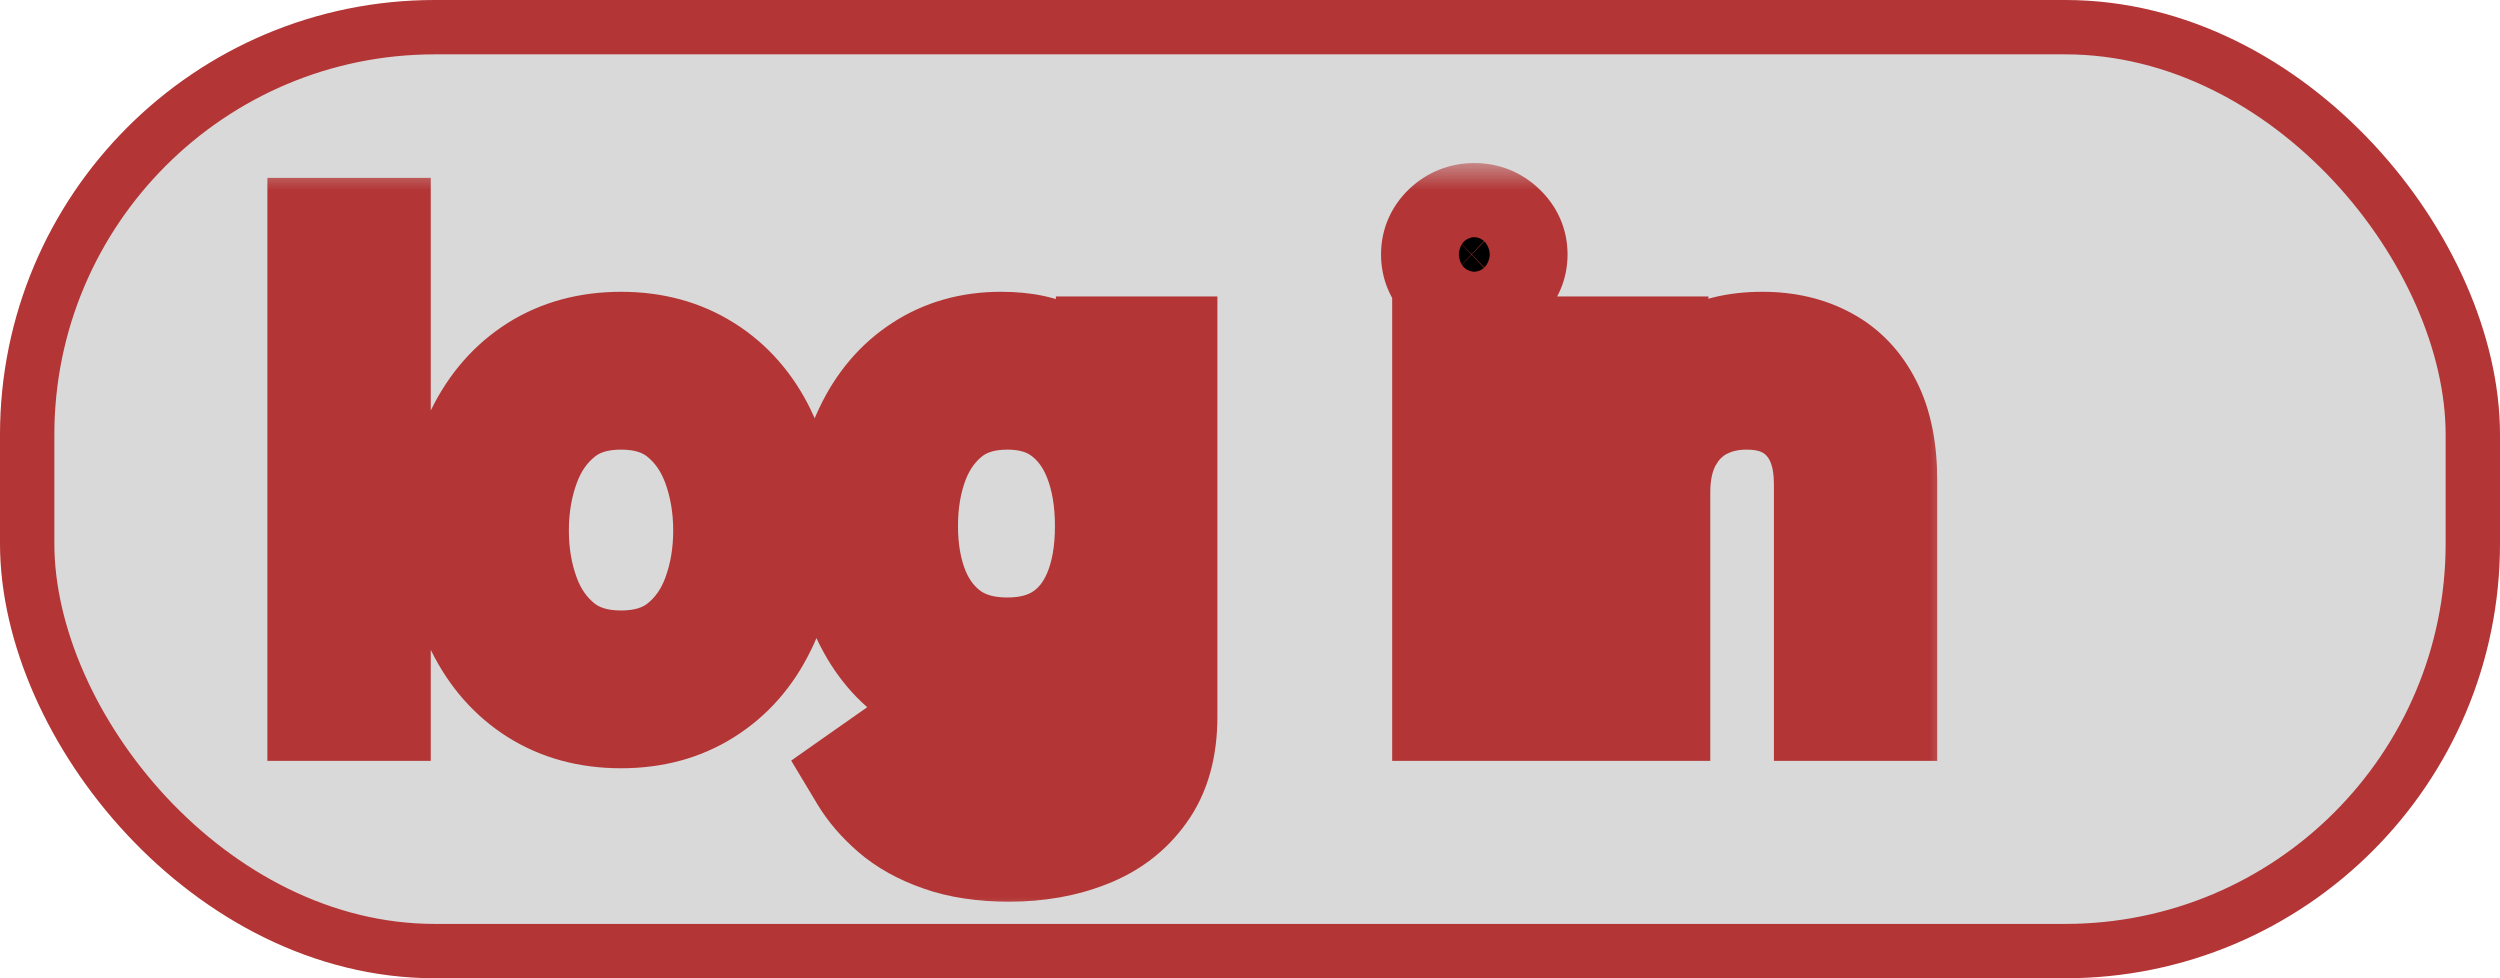 <svg width="46" height="18" viewBox="0 0 46 18" fill="none" xmlns="http://www.w3.org/2000/svg">
<rect x="0.5" y="0.5" width="45" height="17" rx="7.5" fill="#D9D9D9" stroke="#B33535"/>
<mask id="path-2-outside-1_0_1" maskUnits="userSpaceOnUse" x="4" y="3" width="32" height="14" fill="black">
<rect fill="white" x="4" y="3" width="32" height="14"/>
<path d="M6.926 4.273V13H5.92V4.273H6.926ZM11.427 13.136C10.836 13.136 10.318 12.996 9.872 12.714C9.429 12.433 9.082 12.04 8.832 11.534C8.585 11.028 8.461 10.438 8.461 9.761C8.461 9.08 8.585 8.484 8.832 7.976C9.082 7.467 9.429 7.072 9.872 6.791C10.318 6.51 10.836 6.369 11.427 6.369C12.018 6.369 12.535 6.51 12.978 6.791C13.424 7.072 13.771 7.467 14.018 7.976C14.268 8.484 14.393 9.08 14.393 9.761C14.393 10.438 14.268 11.028 14.018 11.534C13.771 12.04 13.424 12.433 12.978 12.714C12.535 12.996 12.018 13.136 11.427 13.136ZM11.427 12.233C11.876 12.233 12.245 12.118 12.535 11.888C12.825 11.658 13.039 11.355 13.179 10.98C13.318 10.605 13.387 10.199 13.387 9.761C13.387 9.324 13.318 8.916 13.179 8.538C13.039 8.161 12.825 7.855 12.535 7.622C12.245 7.389 11.876 7.273 11.427 7.273C10.978 7.273 10.609 7.389 10.319 7.622C10.03 7.855 9.815 8.161 9.676 8.538C9.537 8.916 9.467 9.324 9.467 9.761C9.467 10.199 9.537 10.605 9.676 10.98C9.815 11.355 10.03 11.658 10.319 11.888C10.609 12.118 10.978 12.233 11.427 12.233ZM18.57 15.591C18.084 15.591 17.667 15.528 17.317 15.403C16.968 15.281 16.677 15.119 16.444 14.918C16.214 14.719 16.03 14.506 15.894 14.278L16.695 13.716C16.786 13.835 16.901 13.972 17.041 14.125C17.18 14.281 17.37 14.416 17.611 14.53C17.856 14.646 18.175 14.704 18.57 14.704C19.099 14.704 19.535 14.577 19.879 14.321C20.222 14.065 20.394 13.665 20.394 13.119V11.79H20.309C20.235 11.909 20.13 12.057 19.994 12.233C19.86 12.406 19.667 12.561 19.414 12.697C19.164 12.831 18.826 12.898 18.4 12.898C17.871 12.898 17.397 12.773 16.977 12.523C16.559 12.273 16.228 11.909 15.984 11.432C15.742 10.954 15.621 10.375 15.621 9.693C15.621 9.023 15.739 8.439 15.975 7.942C16.211 7.442 16.539 7.055 16.959 6.783C17.38 6.507 17.866 6.369 18.417 6.369C18.843 6.369 19.181 6.44 19.431 6.582C19.684 6.722 19.877 6.881 20.011 7.06C20.147 7.236 20.252 7.381 20.326 7.494H20.428V6.455H21.4V13.188C21.4 13.75 21.272 14.207 21.016 14.56C20.764 14.915 20.423 15.175 19.994 15.339C19.567 15.507 19.093 15.591 18.57 15.591ZM18.536 11.994C18.94 11.994 19.28 11.902 19.559 11.717C19.837 11.533 20.049 11.267 20.194 10.921C20.339 10.574 20.411 10.159 20.411 9.676C20.411 9.205 20.34 8.788 20.198 8.428C20.056 8.067 19.846 7.784 19.567 7.58C19.289 7.375 18.945 7.273 18.536 7.273C18.11 7.273 17.755 7.381 17.471 7.597C17.19 7.812 16.978 8.102 16.836 8.466C16.697 8.83 16.627 9.233 16.627 9.676C16.627 10.131 16.698 10.533 16.84 10.882C16.985 11.229 17.198 11.501 17.479 11.7C17.764 11.896 18.116 11.994 18.536 11.994ZM26.616 13V6.455H27.621V13H26.616ZM27.127 5.364C26.931 5.364 26.762 5.297 26.62 5.163C26.481 5.03 26.411 4.869 26.411 4.682C26.411 4.494 26.481 4.334 26.62 4.2C26.762 4.067 26.931 4 27.127 4C27.323 4 27.491 4.067 27.63 4.2C27.772 4.334 27.843 4.494 27.843 4.682C27.843 4.869 27.772 5.03 27.63 5.163C27.491 5.297 27.323 5.364 27.127 5.364ZM30.469 9.062V13H29.463V6.455H30.435V7.477H30.52C30.674 7.145 30.907 6.878 31.219 6.676C31.532 6.472 31.935 6.369 32.429 6.369C32.873 6.369 33.26 6.46 33.593 6.642C33.925 6.821 34.184 7.094 34.368 7.46C34.553 7.824 34.645 8.284 34.645 8.841V13H33.64V8.909C33.64 8.395 33.506 7.994 33.239 7.707C32.972 7.418 32.605 7.273 32.14 7.273C31.819 7.273 31.532 7.342 31.279 7.482C31.029 7.621 30.831 7.824 30.686 8.091C30.541 8.358 30.469 8.682 30.469 9.062Z"/>
</mask>
<path d="M6.926 4.273V13H5.92V4.273H6.926ZM11.427 13.136C10.836 13.136 10.318 12.996 9.872 12.714C9.429 12.433 9.082 12.04 8.832 11.534C8.585 11.028 8.461 10.438 8.461 9.761C8.461 9.08 8.585 8.484 8.832 7.976C9.082 7.467 9.429 7.072 9.872 6.791C10.318 6.51 10.836 6.369 11.427 6.369C12.018 6.369 12.535 6.51 12.978 6.791C13.424 7.072 13.771 7.467 14.018 7.976C14.268 8.484 14.393 9.08 14.393 9.761C14.393 10.438 14.268 11.028 14.018 11.534C13.771 12.04 13.424 12.433 12.978 12.714C12.535 12.996 12.018 13.136 11.427 13.136ZM11.427 12.233C11.876 12.233 12.245 12.118 12.535 11.888C12.825 11.658 13.039 11.355 13.179 10.98C13.318 10.605 13.387 10.199 13.387 9.761C13.387 9.324 13.318 8.916 13.179 8.538C13.039 8.161 12.825 7.855 12.535 7.622C12.245 7.389 11.876 7.273 11.427 7.273C10.978 7.273 10.609 7.389 10.319 7.622C10.03 7.855 9.815 8.161 9.676 8.538C9.537 8.916 9.467 9.324 9.467 9.761C9.467 10.199 9.537 10.605 9.676 10.98C9.815 11.355 10.03 11.658 10.319 11.888C10.609 12.118 10.978 12.233 11.427 12.233ZM18.57 15.591C18.084 15.591 17.667 15.528 17.317 15.403C16.968 15.281 16.677 15.119 16.444 14.918C16.214 14.719 16.03 14.506 15.894 14.278L16.695 13.716C16.786 13.835 16.901 13.972 17.041 14.125C17.18 14.281 17.37 14.416 17.611 14.53C17.856 14.646 18.175 14.704 18.57 14.704C19.099 14.704 19.535 14.577 19.879 14.321C20.222 14.065 20.394 13.665 20.394 13.119V11.79H20.309C20.235 11.909 20.13 12.057 19.994 12.233C19.86 12.406 19.667 12.561 19.414 12.697C19.164 12.831 18.826 12.898 18.4 12.898C17.871 12.898 17.397 12.773 16.977 12.523C16.559 12.273 16.228 11.909 15.984 11.432C15.742 10.954 15.621 10.375 15.621 9.693C15.621 9.023 15.739 8.439 15.975 7.942C16.211 7.442 16.539 7.055 16.959 6.783C17.38 6.507 17.866 6.369 18.417 6.369C18.843 6.369 19.181 6.44 19.431 6.582C19.684 6.722 19.877 6.881 20.011 7.06C20.147 7.236 20.252 7.381 20.326 7.494H20.428V6.455H21.4V13.188C21.4 13.75 21.272 14.207 21.016 14.56C20.764 14.915 20.423 15.175 19.994 15.339C19.567 15.507 19.093 15.591 18.57 15.591ZM18.536 11.994C18.94 11.994 19.28 11.902 19.559 11.717C19.837 11.533 20.049 11.267 20.194 10.921C20.339 10.574 20.411 10.159 20.411 9.676C20.411 9.205 20.34 8.788 20.198 8.428C20.056 8.067 19.846 7.784 19.567 7.58C19.289 7.375 18.945 7.273 18.536 7.273C18.11 7.273 17.755 7.381 17.471 7.597C17.19 7.812 16.978 8.102 16.836 8.466C16.697 8.83 16.627 9.233 16.627 9.676C16.627 10.131 16.698 10.533 16.84 10.882C16.985 11.229 17.198 11.501 17.479 11.7C17.764 11.896 18.116 11.994 18.536 11.994ZM26.616 13V6.455H27.621V13H26.616ZM27.127 5.364C26.931 5.364 26.762 5.297 26.62 5.163C26.481 5.03 26.411 4.869 26.411 4.682C26.411 4.494 26.481 4.334 26.62 4.2C26.762 4.067 26.931 4 27.127 4C27.323 4 27.491 4.067 27.63 4.2C27.772 4.334 27.843 4.494 27.843 4.682C27.843 4.869 27.772 5.03 27.63 5.163C27.491 5.297 27.323 5.364 27.127 5.364ZM30.469 9.062V13H29.463V6.455H30.435V7.477H30.52C30.674 7.145 30.907 6.878 31.219 6.676C31.532 6.472 31.935 6.369 32.429 6.369C32.873 6.369 33.26 6.46 33.593 6.642C33.925 6.821 34.184 7.094 34.368 7.46C34.553 7.824 34.645 8.284 34.645 8.841V13H33.64V8.909C33.64 8.395 33.506 7.994 33.239 7.707C32.972 7.418 32.605 7.273 32.14 7.273C31.819 7.273 31.532 7.342 31.279 7.482C31.029 7.621 30.831 7.824 30.686 8.091C30.541 8.358 30.469 8.682 30.469 9.062Z" fill="black"/>
<path d="M6.926 4.273H7.926V3.273H6.926V4.273ZM6.926 13V14H7.926V13H6.926ZM5.92 13H4.92V14H5.92V13ZM5.92 4.273V3.273H4.92V4.273H5.92ZM6.926 4.273H5.926V13H6.926H7.926V4.273H6.926ZM6.926 13V12H5.92V13V14H6.926V13ZM5.92 13H6.92V4.273H5.92H4.92V13H5.92ZM5.92 4.273V5.273H6.926V4.273V3.273H5.92V4.273ZM9.872 12.714L9.336 13.559L9.338 13.56L9.872 12.714ZM8.832 11.534L7.934 11.973L7.936 11.977L8.832 11.534ZM8.832 7.976L7.935 7.535L7.933 7.539L8.832 7.976ZM9.872 6.791L9.338 5.945L9.336 5.947L9.872 6.791ZM12.978 6.791L12.443 7.636L12.445 7.637L12.978 6.791ZM14.018 7.976L13.119 8.413L13.121 8.417L14.018 7.976ZM14.018 11.534L13.122 11.091L13.12 11.095L14.018 11.534ZM12.978 12.714L12.445 11.869L12.443 11.87L12.978 12.714ZM12.535 11.888L11.913 11.105L11.913 11.105L12.535 11.888ZM13.179 10.98L14.116 11.328L14.116 11.328L13.179 10.98ZM13.179 8.538L14.117 8.193L14.117 8.193L13.179 8.538ZM12.535 7.622L13.162 6.843L13.162 6.843L12.535 7.622ZM10.319 7.622L9.693 6.843L9.693 6.843L10.319 7.622ZM9.676 8.538L8.737 8.193L8.737 8.193L9.676 8.538ZM9.676 10.98L8.738 11.328L8.738 11.328L9.676 10.98ZM10.319 11.888L10.941 11.105L10.941 11.105L10.319 11.888ZM11.427 13.136V12.136C11.002 12.136 10.673 12.037 10.405 11.869L9.872 12.714L9.338 13.56C9.963 13.954 10.671 14.136 11.427 14.136V13.136ZM9.872 12.714L10.408 11.87C10.131 11.694 9.904 11.445 9.728 11.091L8.832 11.534L7.936 11.977C8.26 12.634 8.727 13.172 9.336 13.559L9.872 12.714ZM8.832 11.534L9.73 11.095C9.562 10.751 9.461 10.316 9.461 9.761H8.461H7.461C7.461 10.559 7.607 11.306 7.934 11.973L8.832 11.534ZM8.461 9.761H9.461C9.461 9.2 9.563 8.76 9.731 8.413L8.832 7.976L7.933 7.539C7.607 8.209 7.461 8.959 7.461 9.761H8.461ZM8.832 7.976L9.729 8.417C9.905 8.06 10.132 7.81 10.408 7.636L9.872 6.791L9.336 5.947C8.725 6.335 8.259 6.875 7.935 7.535L8.832 7.976ZM9.872 6.791L10.405 7.637C10.673 7.468 11.002 7.369 11.427 7.369V6.369V5.369C10.671 5.369 9.963 5.552 9.338 5.945L9.872 6.791ZM11.427 6.369V7.369C11.853 7.369 12.179 7.468 12.443 7.636L12.978 6.791L13.514 5.947C12.891 5.552 12.183 5.369 11.427 5.369V6.369ZM12.978 6.791L12.445 7.637C12.722 7.812 12.947 8.06 13.119 8.413L14.018 7.976L14.918 7.539C14.595 6.875 14.127 6.333 13.512 5.945L12.978 6.791ZM14.018 7.976L13.121 8.417C13.291 8.763 13.393 9.202 13.393 9.761H14.393H15.393C15.393 8.957 15.245 8.206 14.915 7.535L14.018 7.976ZM14.393 9.761H13.393C13.393 10.314 13.291 10.748 13.122 11.091L14.018 11.534L14.915 11.977C15.245 11.309 15.393 10.561 15.393 9.761H14.393ZM14.018 11.534L13.12 11.095C12.948 11.445 12.723 11.693 12.445 11.869L12.978 12.714L13.512 13.56C14.126 13.173 14.594 12.634 14.916 11.973L14.018 11.534ZM12.978 12.714L12.443 11.87C12.179 12.037 11.853 12.136 11.427 12.136V13.136V14.136C12.183 14.136 12.891 13.954 13.514 13.559L12.978 12.714ZM11.427 12.233V13.233C12.052 13.233 12.655 13.069 13.157 12.671L12.535 11.888L11.913 11.105C11.836 11.166 11.7 11.233 11.427 11.233V12.233ZM12.535 11.888L13.157 12.671C13.601 12.318 13.919 11.86 14.116 11.328L13.179 10.98L12.241 10.632C12.16 10.85 12.049 10.997 11.913 11.105L12.535 11.888ZM13.179 10.98L14.116 11.328C14.3 10.832 14.387 10.306 14.387 9.761H13.387H12.387C12.387 10.091 12.335 10.379 12.241 10.632L13.179 10.98ZM13.387 9.761H14.387C14.387 9.216 14.3 8.69 14.117 8.193L13.179 8.538L12.24 8.884C12.335 9.142 12.387 9.432 12.387 9.761H13.387ZM13.179 8.538L14.117 8.193C13.921 7.659 13.604 7.199 13.162 6.843L12.535 7.622L11.909 8.402C12.045 8.511 12.158 8.662 12.24 8.884L13.179 8.538ZM12.535 7.622L13.162 6.843C12.66 6.439 12.055 6.273 11.427 6.273V7.273V8.273C11.697 8.273 11.831 8.339 11.909 8.402L12.535 7.622ZM11.427 7.273V6.273C10.799 6.273 10.195 6.439 9.693 6.843L10.319 7.622L10.946 8.402C11.023 8.339 11.157 8.273 11.427 8.273V7.273ZM10.319 7.622L9.693 6.843C9.25 7.199 8.934 7.659 8.737 8.193L9.676 8.538L10.614 8.884C10.696 8.662 10.809 8.511 10.946 8.402L10.319 7.622ZM9.676 8.538L8.737 8.193C8.554 8.69 8.467 9.216 8.467 9.761H9.467H10.467C10.467 9.432 10.519 9.142 10.614 8.884L9.676 8.538ZM9.467 9.761H8.467C8.467 10.306 8.554 10.832 8.738 11.328L9.676 10.98L10.613 10.632C10.519 10.379 10.467 10.091 10.467 9.761H9.467ZM9.676 10.98L8.738 11.328C8.936 11.86 9.253 12.318 9.697 12.671L10.319 11.888L10.941 11.105C10.806 10.997 10.694 10.85 10.613 10.632L9.676 10.98ZM10.319 11.888L9.697 12.671C10.199 13.069 10.802 13.233 11.427 13.233V12.233V11.233C11.155 11.233 11.019 11.166 10.941 11.105L10.319 11.888ZM17.317 15.403L17.654 14.462L17.648 14.459L17.317 15.403ZM16.444 14.918L17.099 14.162L17.098 14.161L16.444 14.918ZM15.894 14.278L15.319 13.46L14.558 13.995L15.037 14.793L15.894 14.278ZM16.695 13.716L17.491 13.11L16.908 12.345L16.121 12.898L16.695 13.716ZM17.041 14.125L17.787 13.46L17.781 13.453L17.041 14.125ZM17.611 14.53L18.042 13.627L18.037 13.625L17.611 14.53ZM19.879 14.321L20.475 15.123L20.475 15.123L19.879 14.321ZM20.394 11.79H21.394V10.79H20.394V11.79ZM20.309 11.79V10.79H19.752L19.459 11.263L20.309 11.79ZM19.994 12.233L19.203 11.621L19.201 11.623L19.994 12.233ZM19.414 12.697L19.885 13.579L19.889 13.578L19.414 12.697ZM16.977 12.523L16.463 13.381L16.465 13.382L16.977 12.523ZM15.984 11.432L15.091 11.883L15.094 11.887L15.984 11.432ZM15.975 7.942L16.879 8.37L16.88 8.368L15.975 7.942ZM16.959 6.783L17.504 7.622L17.508 7.619L16.959 6.783ZM19.431 6.582L18.937 7.452L18.949 7.458L19.431 6.582ZM20.011 7.06L19.209 7.658L19.215 7.665L19.22 7.672L20.011 7.06ZM20.326 7.494L19.488 8.039L19.783 8.494H20.326V7.494ZM20.428 7.494V8.494H21.428V7.494H20.428ZM20.428 6.455V5.455H19.428V6.455H20.428ZM21.4 6.455H22.4V5.455H21.4V6.455ZM21.016 14.56L20.207 13.972L20.202 13.98L21.016 14.56ZM19.994 15.339L19.635 14.406L19.628 14.409L19.994 15.339ZM19.559 11.717L19.006 10.884L19.006 10.884L19.559 11.717ZM20.194 10.921L21.116 11.306L21.116 11.306L20.194 10.921ZM20.198 8.428L21.129 8.061L21.129 8.061L20.198 8.428ZM19.567 7.58L18.975 8.385L18.975 8.385L19.567 7.58ZM17.471 7.597L16.866 6.8L16.862 6.803L17.471 7.597ZM16.836 8.466L15.905 8.102L15.902 8.108L16.836 8.466ZM16.84 10.882L15.914 11.259L15.918 11.268L16.84 10.882ZM17.479 11.7L16.902 12.517L16.912 12.523L17.479 11.7ZM18.57 15.591V14.591C18.166 14.591 17.868 14.538 17.654 14.462L17.317 15.403L16.981 16.345C17.466 16.518 18.003 16.591 18.57 16.591V15.591ZM17.317 15.403L17.648 14.459C17.394 14.371 17.219 14.266 17.099 14.162L16.444 14.918L15.789 15.674C16.135 15.973 16.542 16.192 16.988 16.347L17.317 15.403ZM16.444 14.918L17.098 14.161C16.936 14.021 16.826 13.888 16.752 13.764L15.894 14.278L15.037 14.793C15.235 15.123 15.491 15.416 15.79 15.674L16.444 14.918ZM15.894 14.278L16.469 15.097L17.27 14.534L16.695 13.716L16.121 12.898L15.319 13.46L15.894 14.278ZM16.695 13.716L15.9 14.322C16.013 14.471 16.148 14.63 16.3 14.797L17.041 14.125L17.781 13.453C17.654 13.313 17.559 13.2 17.491 13.11L16.695 13.716ZM17.041 14.125L16.294 14.79C16.544 15.071 16.855 15.279 17.186 15.435L17.611 14.53L18.037 13.625C17.886 13.554 17.816 13.492 17.787 13.46L17.041 14.125ZM17.611 14.53L17.181 15.432C17.607 15.636 18.09 15.704 18.57 15.704V14.704V13.704C18.261 13.704 18.105 13.657 18.042 13.627L17.611 14.53ZM18.57 14.704V15.704C19.263 15.704 19.922 15.535 20.475 15.123L19.879 14.321L19.282 13.519C19.147 13.618 18.935 13.704 18.57 13.704V14.704ZM19.879 14.321L20.475 15.123C21.141 14.629 21.394 13.886 21.394 13.119H20.394H19.394C19.394 13.444 19.304 13.502 19.282 13.519L19.879 14.321ZM20.394 13.119H21.394V11.79H20.394H19.394V13.119H20.394ZM20.394 11.79V10.79H20.309V11.79V12.79H20.394V11.79ZM20.309 11.79L19.459 11.263C19.411 11.341 19.329 11.458 19.203 11.621L19.994 12.233L20.784 12.845C20.931 12.655 21.06 12.477 21.159 12.316L20.309 11.79ZM19.994 12.233L19.201 11.623C19.176 11.656 19.105 11.728 18.939 11.817L19.414 12.697L19.889 13.578C20.228 13.395 20.544 13.157 20.786 12.843L19.994 12.233ZM19.414 12.697L18.943 11.815C18.893 11.842 18.738 11.898 18.4 11.898V12.898V13.898C18.914 13.898 19.435 13.82 19.885 13.579L19.414 12.697ZM18.4 12.898V11.898C18.036 11.898 17.741 11.814 17.488 11.663L16.977 12.523L16.465 13.382C17.053 13.732 17.706 13.898 18.4 13.898V12.898ZM16.977 12.523L17.49 11.665C17.249 11.521 17.042 11.304 16.874 10.976L15.984 11.432L15.094 11.887C15.414 12.514 15.868 13.025 16.463 13.381L16.977 12.523ZM15.984 11.432L16.876 10.98C16.722 10.676 16.621 10.26 16.621 9.693H15.621H14.621C14.621 10.49 14.762 11.233 15.091 11.883L15.984 11.432ZM15.621 9.693H16.621C16.621 9.139 16.719 8.707 16.879 8.37L15.975 7.942L15.072 7.513C14.76 8.17 14.621 8.906 14.621 9.693H15.621ZM15.975 7.942L16.88 8.368C17.044 8.019 17.255 7.783 17.504 7.622L16.959 6.783L16.415 5.944C15.823 6.328 15.377 6.865 15.071 7.515L15.975 7.942ZM16.959 6.783L17.508 7.619C17.75 7.46 18.041 7.369 18.417 7.369V6.369V5.369C17.691 5.369 17.01 5.554 16.411 5.946L16.959 6.783ZM18.417 6.369V7.369C18.747 7.369 18.893 7.427 18.937 7.452L19.431 6.582L19.925 5.713C19.469 5.454 18.939 5.369 18.417 5.369V6.369ZM19.431 6.582L18.949 7.458C19.112 7.548 19.182 7.621 19.209 7.658L20.011 7.06L20.812 6.462C20.572 6.14 20.256 5.895 19.913 5.706L19.431 6.582ZM20.011 7.06L19.22 7.672C19.349 7.838 19.435 7.959 19.488 8.039L20.326 7.494L21.164 6.949C21.069 6.803 20.945 6.633 20.801 6.447L20.011 7.06ZM20.326 7.494V8.494H20.428V7.494V6.494H20.326V7.494ZM20.428 7.494H21.428V6.455H20.428H19.428V7.494H20.428ZM20.428 6.455V7.455H21.4V6.455V5.455H20.428V6.455ZM21.4 6.455H20.4V13.188H21.4H22.4V6.455H21.4ZM21.4 13.188H20.4C20.4 13.601 20.307 13.835 20.207 13.972L21.016 14.56L21.826 15.147C22.237 14.58 22.4 13.899 22.4 13.188H21.4ZM21.016 14.56L20.202 13.98C20.069 14.166 19.891 14.308 19.635 14.406L19.994 15.339L20.352 16.273C20.954 16.042 21.458 15.664 21.831 15.14L21.016 14.56ZM19.994 15.339L19.628 14.409C19.333 14.525 18.985 14.591 18.57 14.591V15.591V16.591C19.201 16.591 19.802 16.49 20.36 16.27L19.994 15.339ZM18.536 11.994V12.994C19.095 12.994 19.638 12.865 20.112 12.551L19.559 11.717L19.006 10.884C18.923 10.939 18.784 10.994 18.536 10.994V11.994ZM19.559 11.717L20.112 12.551C20.575 12.243 20.905 11.812 21.116 11.306L20.194 10.921L19.271 10.535C19.193 10.722 19.1 10.822 19.006 10.884L19.559 11.717ZM20.194 10.921L21.116 11.306C21.325 10.808 21.411 10.255 21.411 9.676H20.411H19.411C19.411 10.063 19.353 10.34 19.271 10.535L20.194 10.921ZM20.411 9.676H21.411C21.411 9.105 21.325 8.561 21.129 8.061L20.198 8.428L19.268 8.794C19.355 9.016 19.411 9.304 19.411 9.676H20.411ZM20.198 8.428L21.129 8.061C20.926 7.547 20.608 7.103 20.16 6.774L19.567 7.58L18.975 8.385C19.084 8.465 19.186 8.586 19.268 8.794L20.198 8.428ZM19.567 7.58L20.16 6.774C19.68 6.421 19.118 6.273 18.536 6.273V7.273V8.273C18.773 8.273 18.899 8.329 18.975 8.385L19.567 7.58ZM18.536 7.273V6.273C17.935 6.273 17.356 6.428 16.866 6.8L17.471 7.597L18.076 8.393C18.154 8.333 18.285 8.273 18.536 8.273V7.273ZM17.471 7.597L16.862 6.803C16.422 7.141 16.106 7.586 15.905 8.102L16.836 8.466L17.767 8.83C17.85 8.618 17.958 8.484 18.08 8.39L17.471 7.597ZM16.836 8.466L15.902 8.108C15.713 8.601 15.627 9.127 15.627 9.676H16.627H17.627C17.627 9.338 17.68 9.058 17.77 8.823L16.836 8.466ZM16.627 9.676H15.627C15.627 10.234 15.714 10.768 15.914 11.259L16.84 10.882L17.767 10.505C17.682 10.297 17.627 10.027 17.627 9.676H16.627ZM16.84 10.882L15.918 11.268C16.128 11.771 16.454 12.2 16.902 12.517L17.479 11.7L18.057 10.884C17.942 10.803 17.842 10.686 17.763 10.496L16.84 10.882ZM17.479 11.7L16.912 12.523C17.396 12.858 17.958 12.994 18.536 12.994V11.994V10.994C18.274 10.994 18.131 10.935 18.047 10.877L17.479 11.7ZM26.616 13H25.616V14H26.616V13ZM26.616 6.455V5.455H25.616V6.455H26.616ZM27.621 6.455H28.621V5.455H27.621V6.455ZM27.621 13V14H28.621V13H27.621ZM26.62 5.163L25.928 5.885L25.935 5.892L26.62 5.163ZM26.62 4.2L25.935 3.472L25.928 3.479L26.62 4.2ZM27.63 4.2L26.938 4.922L26.945 4.929L27.63 4.2ZM27.63 5.163L26.945 4.435L26.938 4.442L27.63 5.163ZM26.616 13H27.616V6.455H26.616H25.616V13H26.616ZM26.616 6.455V7.455H27.621V6.455V5.455H26.616V6.455ZM27.621 6.455H26.621V13H27.621H28.621V6.455H27.621ZM27.621 13V12H26.616V13V14H27.621V13ZM27.127 5.364V4.364C27.145 4.364 27.179 4.367 27.221 4.383C27.262 4.4 27.291 4.421 27.305 4.435L26.62 5.163L25.935 5.892C26.264 6.201 26.678 6.364 27.127 6.364V5.364ZM26.62 5.163L27.312 4.442C27.329 4.457 27.358 4.491 27.381 4.545C27.404 4.599 27.411 4.649 27.411 4.682H26.411H25.411C25.411 5.15 25.598 5.569 25.928 5.885L26.62 5.163ZM26.411 4.682H27.411C27.411 4.715 27.404 4.765 27.381 4.819C27.358 4.872 27.329 4.906 27.312 4.922L26.62 4.2L25.928 3.479C25.598 3.795 25.411 4.213 25.411 4.682H26.411ZM26.62 4.2L27.305 4.929C27.291 4.942 27.262 4.964 27.221 4.98C27.179 4.996 27.145 5 27.127 5V4V3C26.678 3 26.264 3.163 25.935 3.472L26.62 4.2ZM27.127 4V5C27.109 5 27.074 4.997 27.03 4.979C26.986 4.962 26.955 4.938 26.938 4.922L27.63 4.2L28.322 3.479C27.993 3.163 27.576 3 27.127 3V4ZM27.63 4.2L26.945 4.929C26.93 4.914 26.9 4.88 26.875 4.825C26.851 4.77 26.843 4.718 26.843 4.682H27.843H28.843C28.843 4.206 28.649 3.786 28.315 3.472L27.63 4.2ZM27.843 4.682H26.843C26.843 4.646 26.851 4.594 26.875 4.538C26.9 4.483 26.93 4.449 26.945 4.435L27.63 5.163L28.315 5.892C28.649 5.578 28.843 5.157 28.843 4.682H27.843ZM27.63 5.163L26.938 4.442C26.955 4.425 26.986 4.402 27.03 4.385C27.074 4.367 27.109 4.364 27.127 4.364V5.364V6.364C27.576 6.364 27.993 6.2 28.322 5.885L27.63 5.163ZM30.469 13V14H31.469V13H30.469ZM29.463 13H28.463V14H29.463V13ZM29.463 6.455V5.455H28.463V6.455H29.463ZM30.435 6.455H31.435V5.455H30.435V6.455ZM30.435 7.477H29.435V8.477H30.435V7.477ZM30.52 7.477V8.477H31.16L31.428 7.896L30.52 7.477ZM31.219 6.676L31.761 7.516L31.767 7.513L31.219 6.676ZM33.593 6.642L33.113 7.519L33.119 7.523L33.593 6.642ZM34.368 7.46L33.475 7.91L33.477 7.913L34.368 7.46ZM34.645 13V14H35.645V13H34.645ZM33.64 13H32.64V14H33.64V13ZM33.239 7.707L32.504 8.385L32.507 8.389L33.239 7.707ZM31.279 7.482L30.797 6.606L30.792 6.608L31.279 7.482ZM30.686 8.091L29.808 7.614L29.808 7.614L30.686 8.091ZM30.469 9.062H29.469V13H30.469H31.469V9.062H30.469ZM30.469 13V12H29.463V13V14H30.469V13ZM29.463 13H30.463V6.455H29.463H28.463V13H29.463ZM29.463 6.455V7.455H30.435V6.455V5.455H29.463V6.455ZM30.435 6.455H29.435V7.477H30.435H31.435V6.455H30.435ZM30.435 7.477V8.477H30.52V7.477V6.477H30.435V7.477ZM30.52 7.477L31.428 7.896C31.501 7.739 31.606 7.617 31.761 7.516L31.219 6.676L30.677 5.836C30.208 6.139 29.846 6.551 29.612 7.058L30.52 7.477ZM31.219 6.676L31.767 7.513C31.872 7.444 32.068 7.369 32.429 7.369V6.369V5.369C31.802 5.369 31.192 5.499 30.671 5.839L31.219 6.676ZM32.429 6.369V7.369C32.733 7.369 32.951 7.431 33.113 7.519L33.593 6.642L34.073 5.765C33.57 5.49 33.012 5.369 32.429 5.369V6.369ZM33.593 6.642L33.119 7.523C33.255 7.596 33.374 7.71 33.475 7.91L34.368 7.46L35.261 7.01C34.993 6.477 34.596 6.046 34.067 5.762L33.593 6.642ZM34.368 7.46L33.477 7.913C33.569 8.095 33.645 8.387 33.645 8.841H34.645H35.645C35.645 8.181 35.537 7.553 35.26 7.007L34.368 7.46ZM34.645 8.841H33.645V13H34.645H35.645V8.841H34.645ZM34.645 13V12H33.64V13V14H34.645V13ZM33.64 13H34.64V8.909H33.64H32.64V13H33.64ZM33.64 8.909H34.64C34.64 8.223 34.459 7.55 33.971 7.026L33.239 7.707L32.507 8.389C32.554 8.439 32.64 8.567 32.64 8.909H33.64ZM33.239 7.707L33.974 7.03C33.483 6.497 32.829 6.273 32.14 6.273V7.273V8.273C32.382 8.273 32.461 8.338 32.504 8.385L33.239 7.707ZM32.14 7.273V6.273C31.669 6.273 31.213 6.376 30.797 6.606L31.279 7.482L31.761 8.358C31.85 8.309 31.968 8.273 32.14 8.273V7.273ZM31.279 7.482L30.792 6.608C30.366 6.845 30.037 7.191 29.808 7.614L30.686 8.091L31.565 8.568C31.626 8.457 31.692 8.396 31.765 8.355L31.279 7.482ZM30.686 8.091L29.808 7.614C29.566 8.06 29.469 8.557 29.469 9.062H30.469H31.469C31.469 8.807 31.518 8.656 31.565 8.568L30.686 8.091Z" fill="#B33535" mask="url(#path-2-outside-1_0_1)"/>
</svg>
